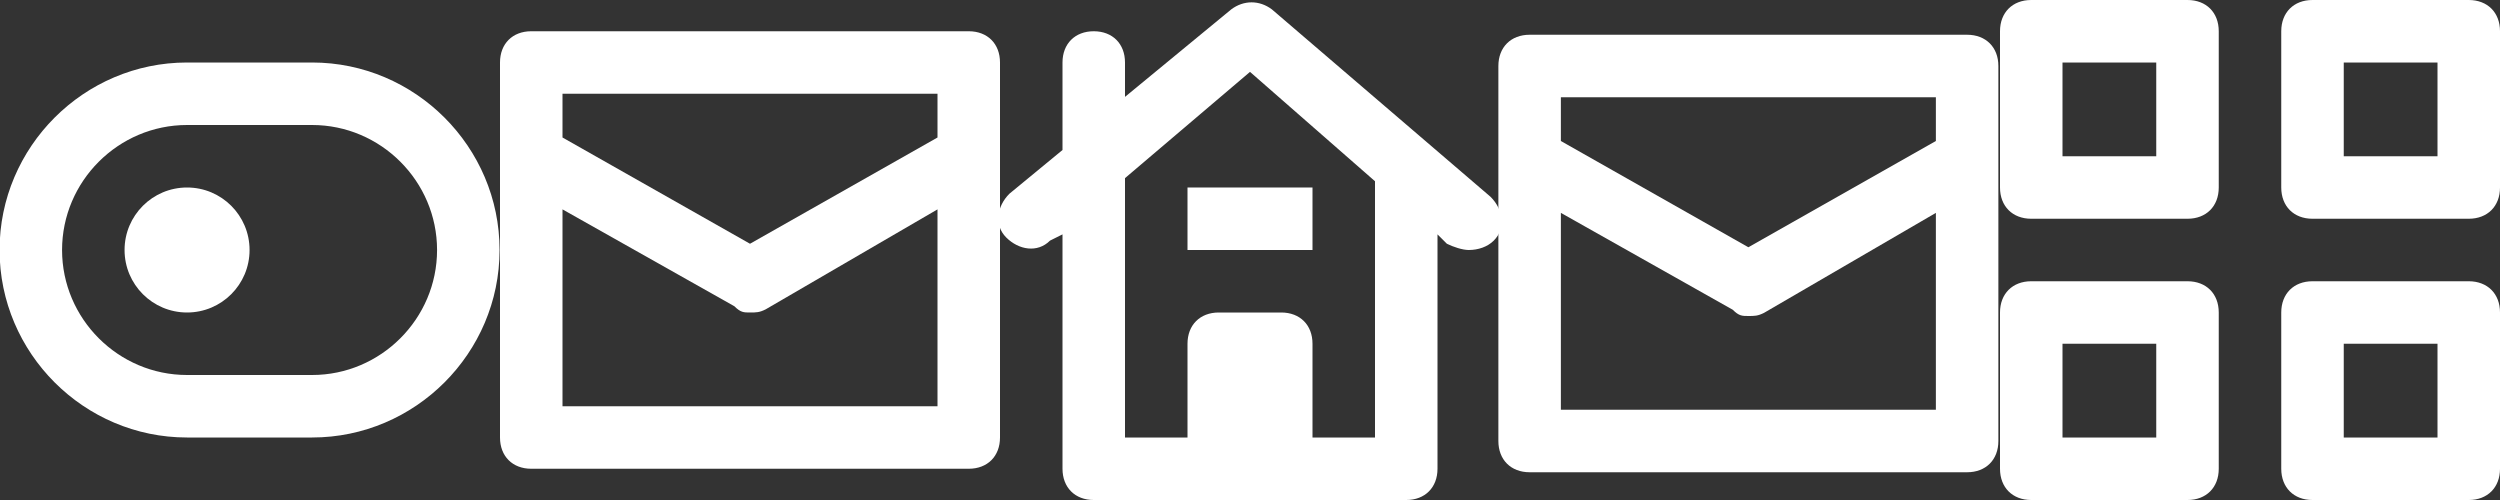 <svg width="80" height="16" xmlns="http://www.w3.org/2000/svg">

 <rect width="100%" height="100%" fill="#333333" stroke="none"/>

 <g>
  <title>background</title>
  <rect fill="none" id="canvas_background" height="402" width="582" y="-1" x="-1"/>
 </g>
 <g>
  <title>Layer 1</title>
  <g id="svg_3">
   <path id="svg_4" d="m31,1l-14,0c-0.6,0 -1,0.4 -1,1l0,12c0,0.6 0.4,1 1,1l14,0c0.6,0 1,-0.4 1,-1l0,-12c0,-0.6 -0.4,-1 -1,-1zm-1,12l-12,0l0,-6.3l5.5,3.1c0.2,0.2 0.3,0.2 0.5,0.2s0.3,0 0.5,-0.1l5.5,-3.2l0,6.3zm0,-8.6l-6,3.4l-6,-3.4l0,-1.4l12,0l0,1.4z" fill="#ffffff"/>
  </g>
  <g id="svg_5">
   <path id="svg_6" d="m35,16l10,0c0.6,0 1,-0.4 1,-1l0,-7.5l0.3,0.3c0.2,0.1 0.5,0.2 0.7,0.2c0.3,0 0.6,-0.1 0.8,-0.3c0.4,-0.4 0.3,-1 -0.1,-1.4l-7,-6c-0.4,-0.3 -0.9,-0.3 -1.3,0l-3.4,2.8l0,-1.1c0,-0.6 -0.4,-1 -1,-1s-1,0.4 -1,1l0,2.8l-1.7,1.4c-0.4,0.4 -0.5,1 -0.1,1.4c0.4,0.4 1,0.5 1.4,0.1l0.4,-0.2l0,7.5c0,0.6 0.4,1 1,1zm1,-10.3l4,-3.4l4,3.5c0,0.1 0,0.1 0,0.2l0,8l-2,0l0,-3c0,-0.6 -0.4,-1 -1,-1l-2,0c-0.6,0 -1,0.4 -1,1l0,3l-2,0l0,-8.3z" fill="#ffffff"/>
   <rect id="svg_7" height="2" width="4" fill="#ffffff" y="6" x="38"/>
  </g>
  <g id="svg_11">
   <path id="svg_12" d="m70,0l-5,0c-0.6,0 -1,0.4 -1,1l0,5c0,0.6 0.4,1 1,1l5,0c0.6,0 1,-0.4 1,-1l0,-5c0,-0.6 -0.4,-1 -1,-1zm-1,5l-3,0l0,-3l3,0l0,3z" fill="#ffffff"/>
   <path id="svg_13" d="m79,0l-5,0c-0.6,0 -1,0.4 -1,1l0,5c0,0.6 0.4,1 1,1l5,0c0.6,0 1,-0.4 1,-1l0,-5c0,-0.6 -0.4,-1 -1,-1zm-1,5l-3,0l0,-3l3,0l0,3z" fill="#ffffff"/>
   <path id="svg_14" d="m70,9l-5,0c-0.6,0 -1,0.4 -1,1l0,5c0,0.6 0.4,1 1,1l5,0c0.6,0 1,-0.4 1,-1l0,-5c0,-0.6 -0.4,-1 -1,-1zm-1,5l-3,0l0,-3l3,0l0,3z" fill="#ffffff"/>
   <path id="svg_15" d="m79,9l-5,0c-0.6,0 -1,0.4 -1,1l0,5c0,0.6 0.4,1 1,1l5,0c0.6,0 1,-0.4 1,-1l0,-5c0,-0.6 -0.4,-1 -1,-1zm-1,5l-3,0l0,-3l3,0l0,3z" fill="#ffffff"/>
  </g>
  <g id="svg_19">
   <path id="svg_18" d="m62.948,1.112l-14,0c-0.6,0 -1,0.4 -1,1l0,12c0,0.6 0.4,1 1,1l14,0c0.6,0 1,-0.4 1,-1l0,-12c0,-0.6 -0.4,-1 -1,-1zm-1,12l-12,0l0,-6.3l5.5,3.1c0.2,0.2 0.3,0.2 0.5,0.2s0.3,0 0.5,-0.1l5.5,-3.2l0,6.3zm0,-8.6l-6,3.4l-6,-3.4l0,-1.4l12,0l0,1.4z" fill="#ffffff"/>
  </g>
  <g id="svg_8">
   <circle id="svg_20" r="2" cy="8" cx="5.986" fill="#ffffff"/>
   <path id="svg_21" d="m9.986,2l-4,0c-3.3,0 -6,2.7 -6,6s2.7,6 6,6l4,0c3.3,0 6,-2.7 6,-6s-2.7,-6 -6,-6zm0,10l-4,0c-2.2,0 -4,-1.8 -4,-4s1.8,-4 4,-4l4,0c2.2,0 4,1.8 4,4s-1.8,4 -4,4z" fill="#ffffff"/>
  </g>
 </g>
</svg>
